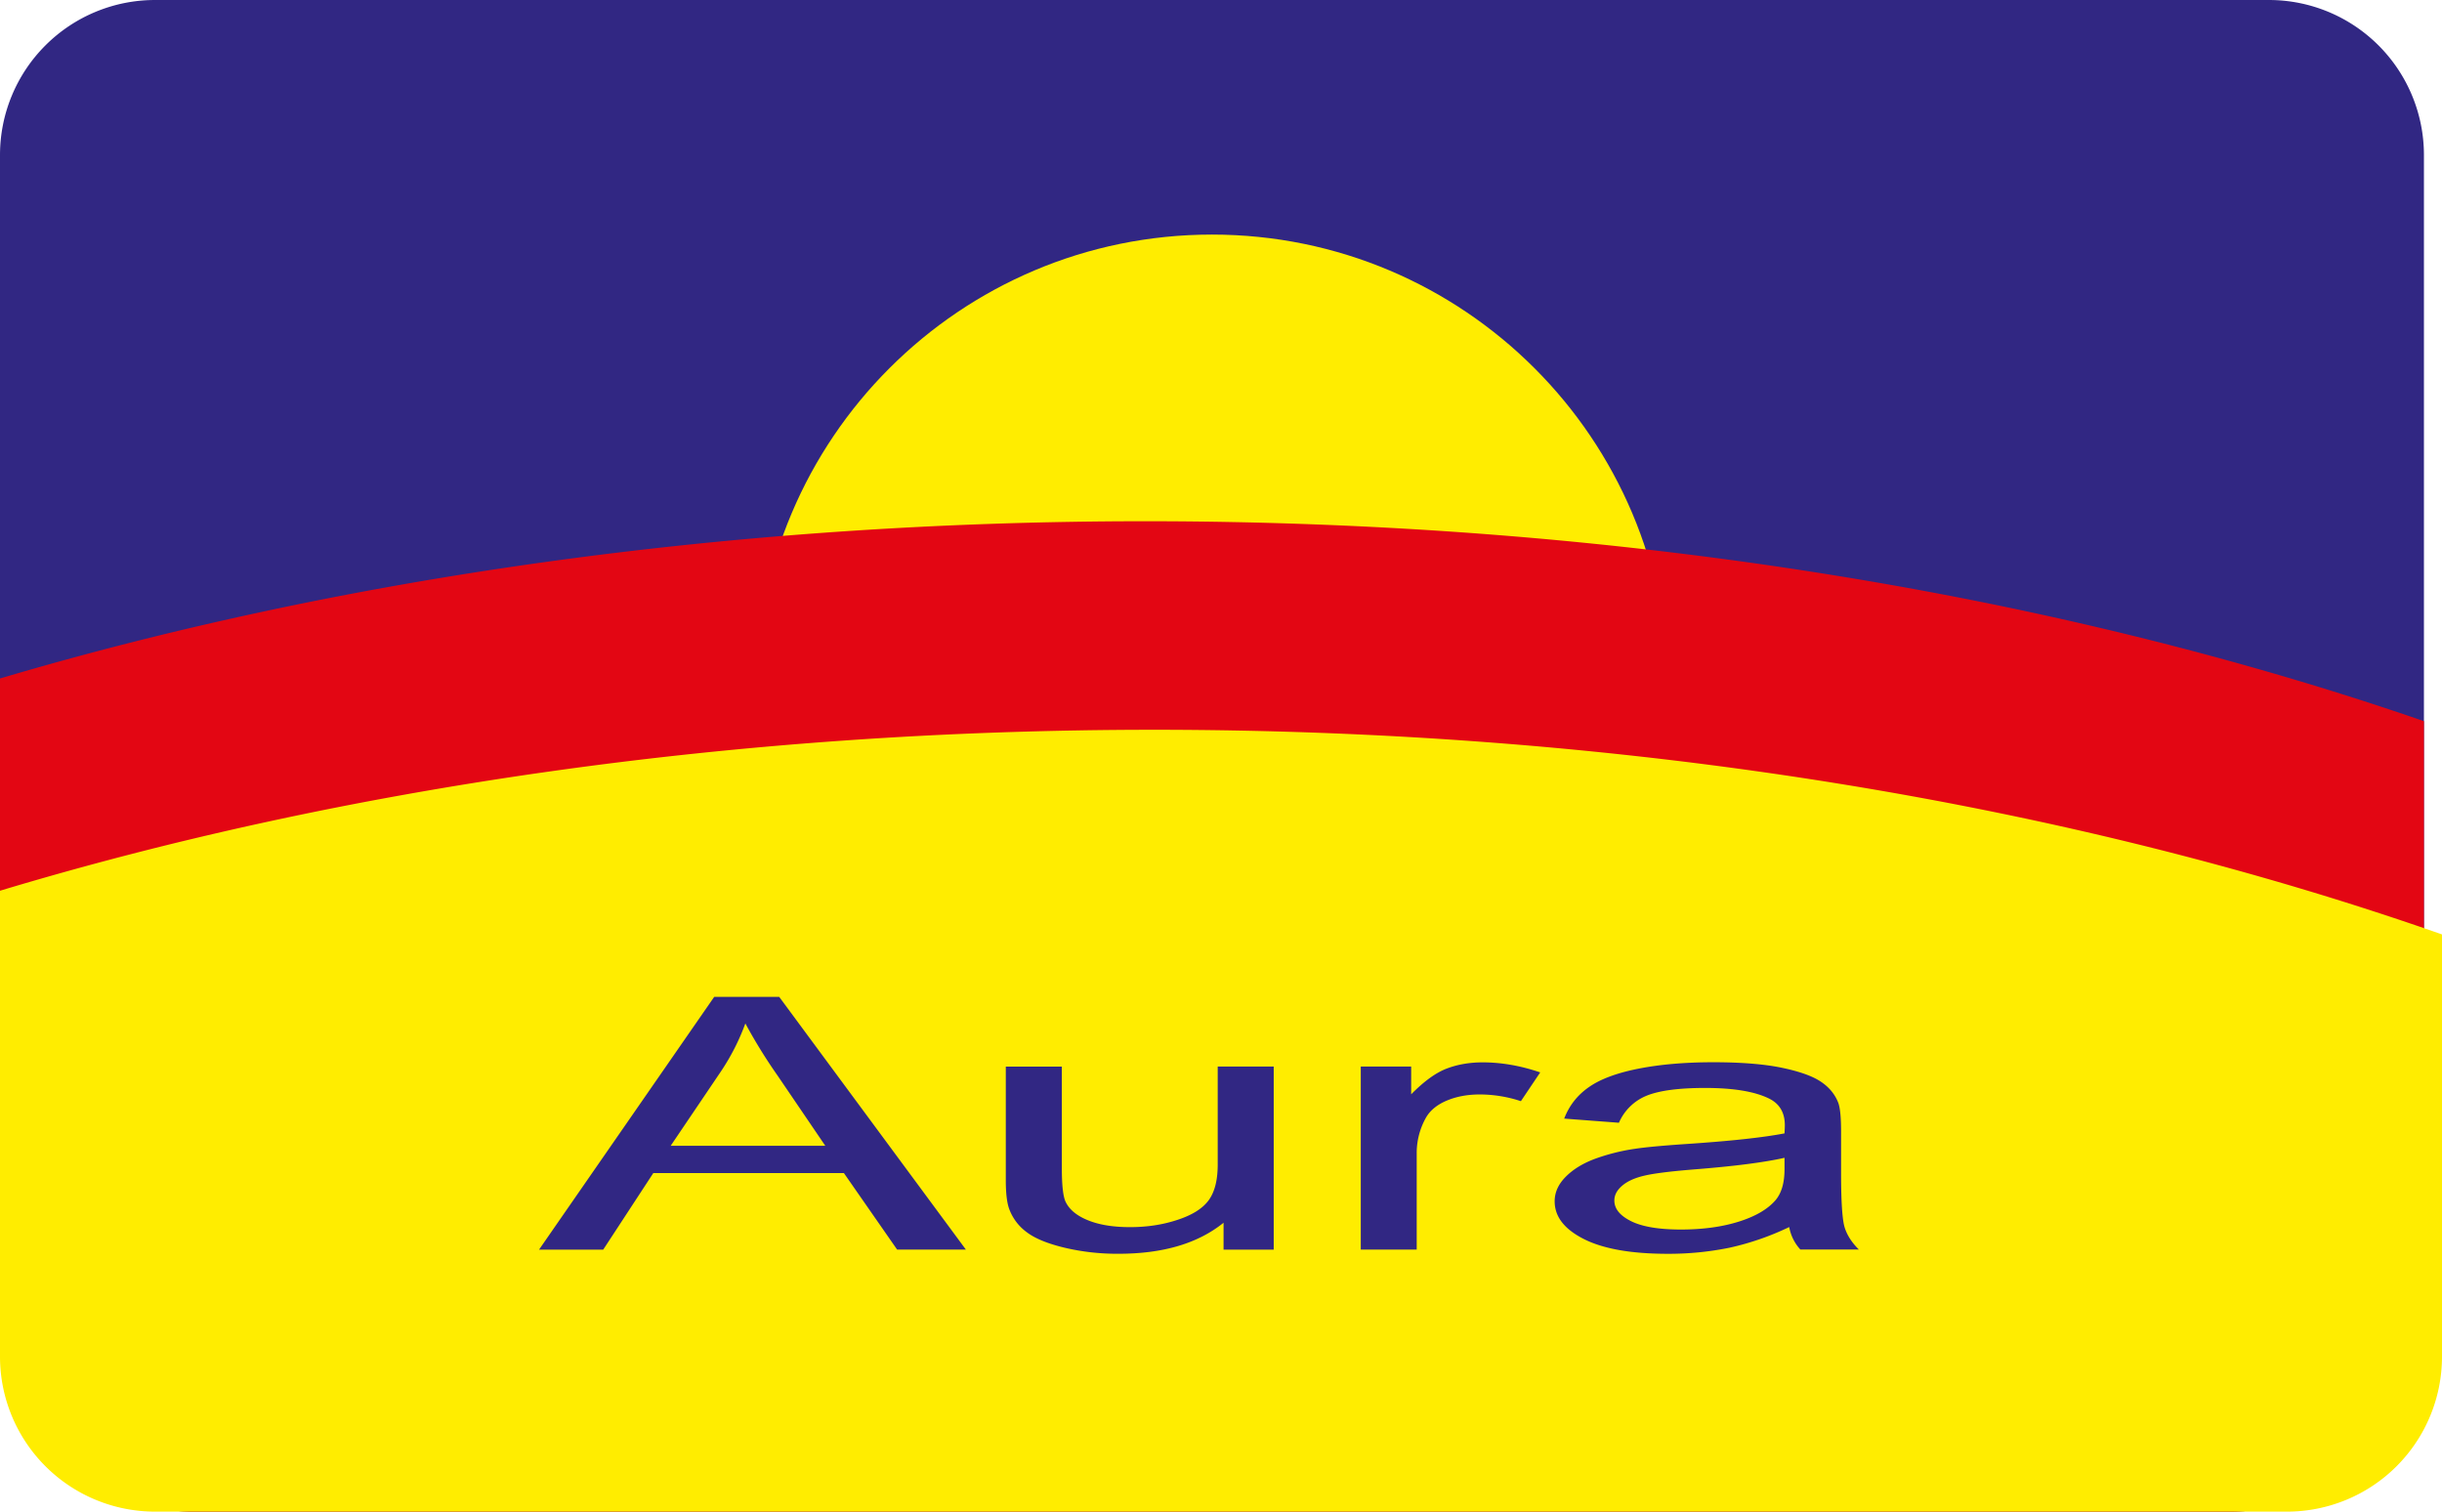 <svg width="63" height="39" xmlns="http://www.w3.org/2000/svg"><g fill="none" fill-rule="evenodd"><path d="M62.534 4v30a5 5 0 0 1-5 5H5a5 5 0 0 1-5-5V4a4 4 0 0 1 4-4h54.534a4 4 0 0 1 4 4z" fill="#312783"/><path d="M31.267 6.052c6.498 0 11.767 5.269 11.767 11.767 0 6.498-5.269 11.767-11.767 11.767-6.498 0-11.767-5.269-11.767-11.767 0-6.498 5.27-11.767 11.767-11.767z" fill="#FFED00"/><path d="M62.534 18.606V34a5 5 0 0 1-5 5H5a5 5 0 0 1-5-5V17.505c8.7-2.58 18.792-4.057 29.55-4.057 12.205 0 23.552 1.9 32.984 5.158z" fill="#E30613"/><path d="M63 24.108V35a4 4 0 0 1-4 4H4a4 4 0 0 1-4-4V22.981c8.765-2.641 18.931-4.153 29.77-4.153 12.296 0 23.727 1.945 33.23 5.28z" fill="#FFED00"/><path d="M13.907 32.24l4.518-6.52h1.678l4.816 6.52h-1.774l-1.373-1.974h-4.918l-1.292 1.975h-1.655zm3.395-2.678h3.99l-1.227-1.805a13.649 13.649 0 0 1-.836-1.352 5.77 5.77 0 0 1-.635 1.245l-1.292 1.912zm14.264 2.678v-.693c-.664.535-1.565.8-2.706.8a5.89 5.89 0 0 1-1.408-.159c-.437-.106-.76-.24-.971-.403a1.294 1.294 0 0 1-.445-.593c-.058-.157-.088-.406-.088-.746v-2.927h1.446v2.62c0 .417.029.7.087.845.091.21.284.375.579.496.293.121.658.18 1.092.18.433 0 .839-.06 1.22-.186.38-.123.648-.29.806-.502.157-.212.237-.52.237-.924v-2.531h1.445v4.724h-1.294zm3.54 0v-4.723h1.3v.716c.331-.335.636-.557.918-.664.282-.107.59-.16.926-.16.488 0 .981.087 1.485.259l-.498.742a3.41 3.41 0 0 0-1.058-.173c-.317 0-.6.052-.851.157-.25.105-.431.252-.538.438a1.85 1.85 0 0 0-.241.934v2.473h-1.443v.002zm11.053-.582a7.055 7.055 0 0 1-1.545.534 7.82 7.82 0 0 1-1.593.156c-.936 0-1.657-.127-2.16-.381-.503-.255-.753-.577-.753-.973 0-.232.095-.442.285-.633.19-.192.44-.345.746-.46a5.195 5.195 0 0 1 1.04-.262c.283-.043.71-.081 1.283-.121 1.168-.077 2.026-.17 2.576-.277.006-.109.008-.18.008-.21 0-.326-.136-.556-.41-.69-.37-.181-.917-.272-1.645-.272-.68 0-1.181.067-1.506.198a1.32 1.32 0 0 0-.719.7l-1.412-.107c.128-.335.34-.605.634-.81.293-.207.718-.366 1.276-.477.555-.11 1.2-.167 1.935-.167.728 0 1.318.048 1.773.143.455.095.789.214 1.004.359.214.143.364.325.449.545.049.137.072.383.072.738v1.067c0 .744.031 1.214.093 1.412.062.198.183.387.365.567h-1.509a1.159 1.159 0 0 1-.287-.58zm-.12-1.787c-.525.119-1.312.22-2.361.302-.595.049-1.014.101-1.26.16-.247.058-.438.145-.57.26-.134.115-.2.24-.2.381 0 .214.146.391.437.535.291.143.719.213 1.28.213.556 0 1.051-.066 1.484-.201.433-.135.752-.319.956-.555.155-.182.233-.448.233-.8v-.295z" fill="#312783" fill-rule="nonzero"/></g></svg>